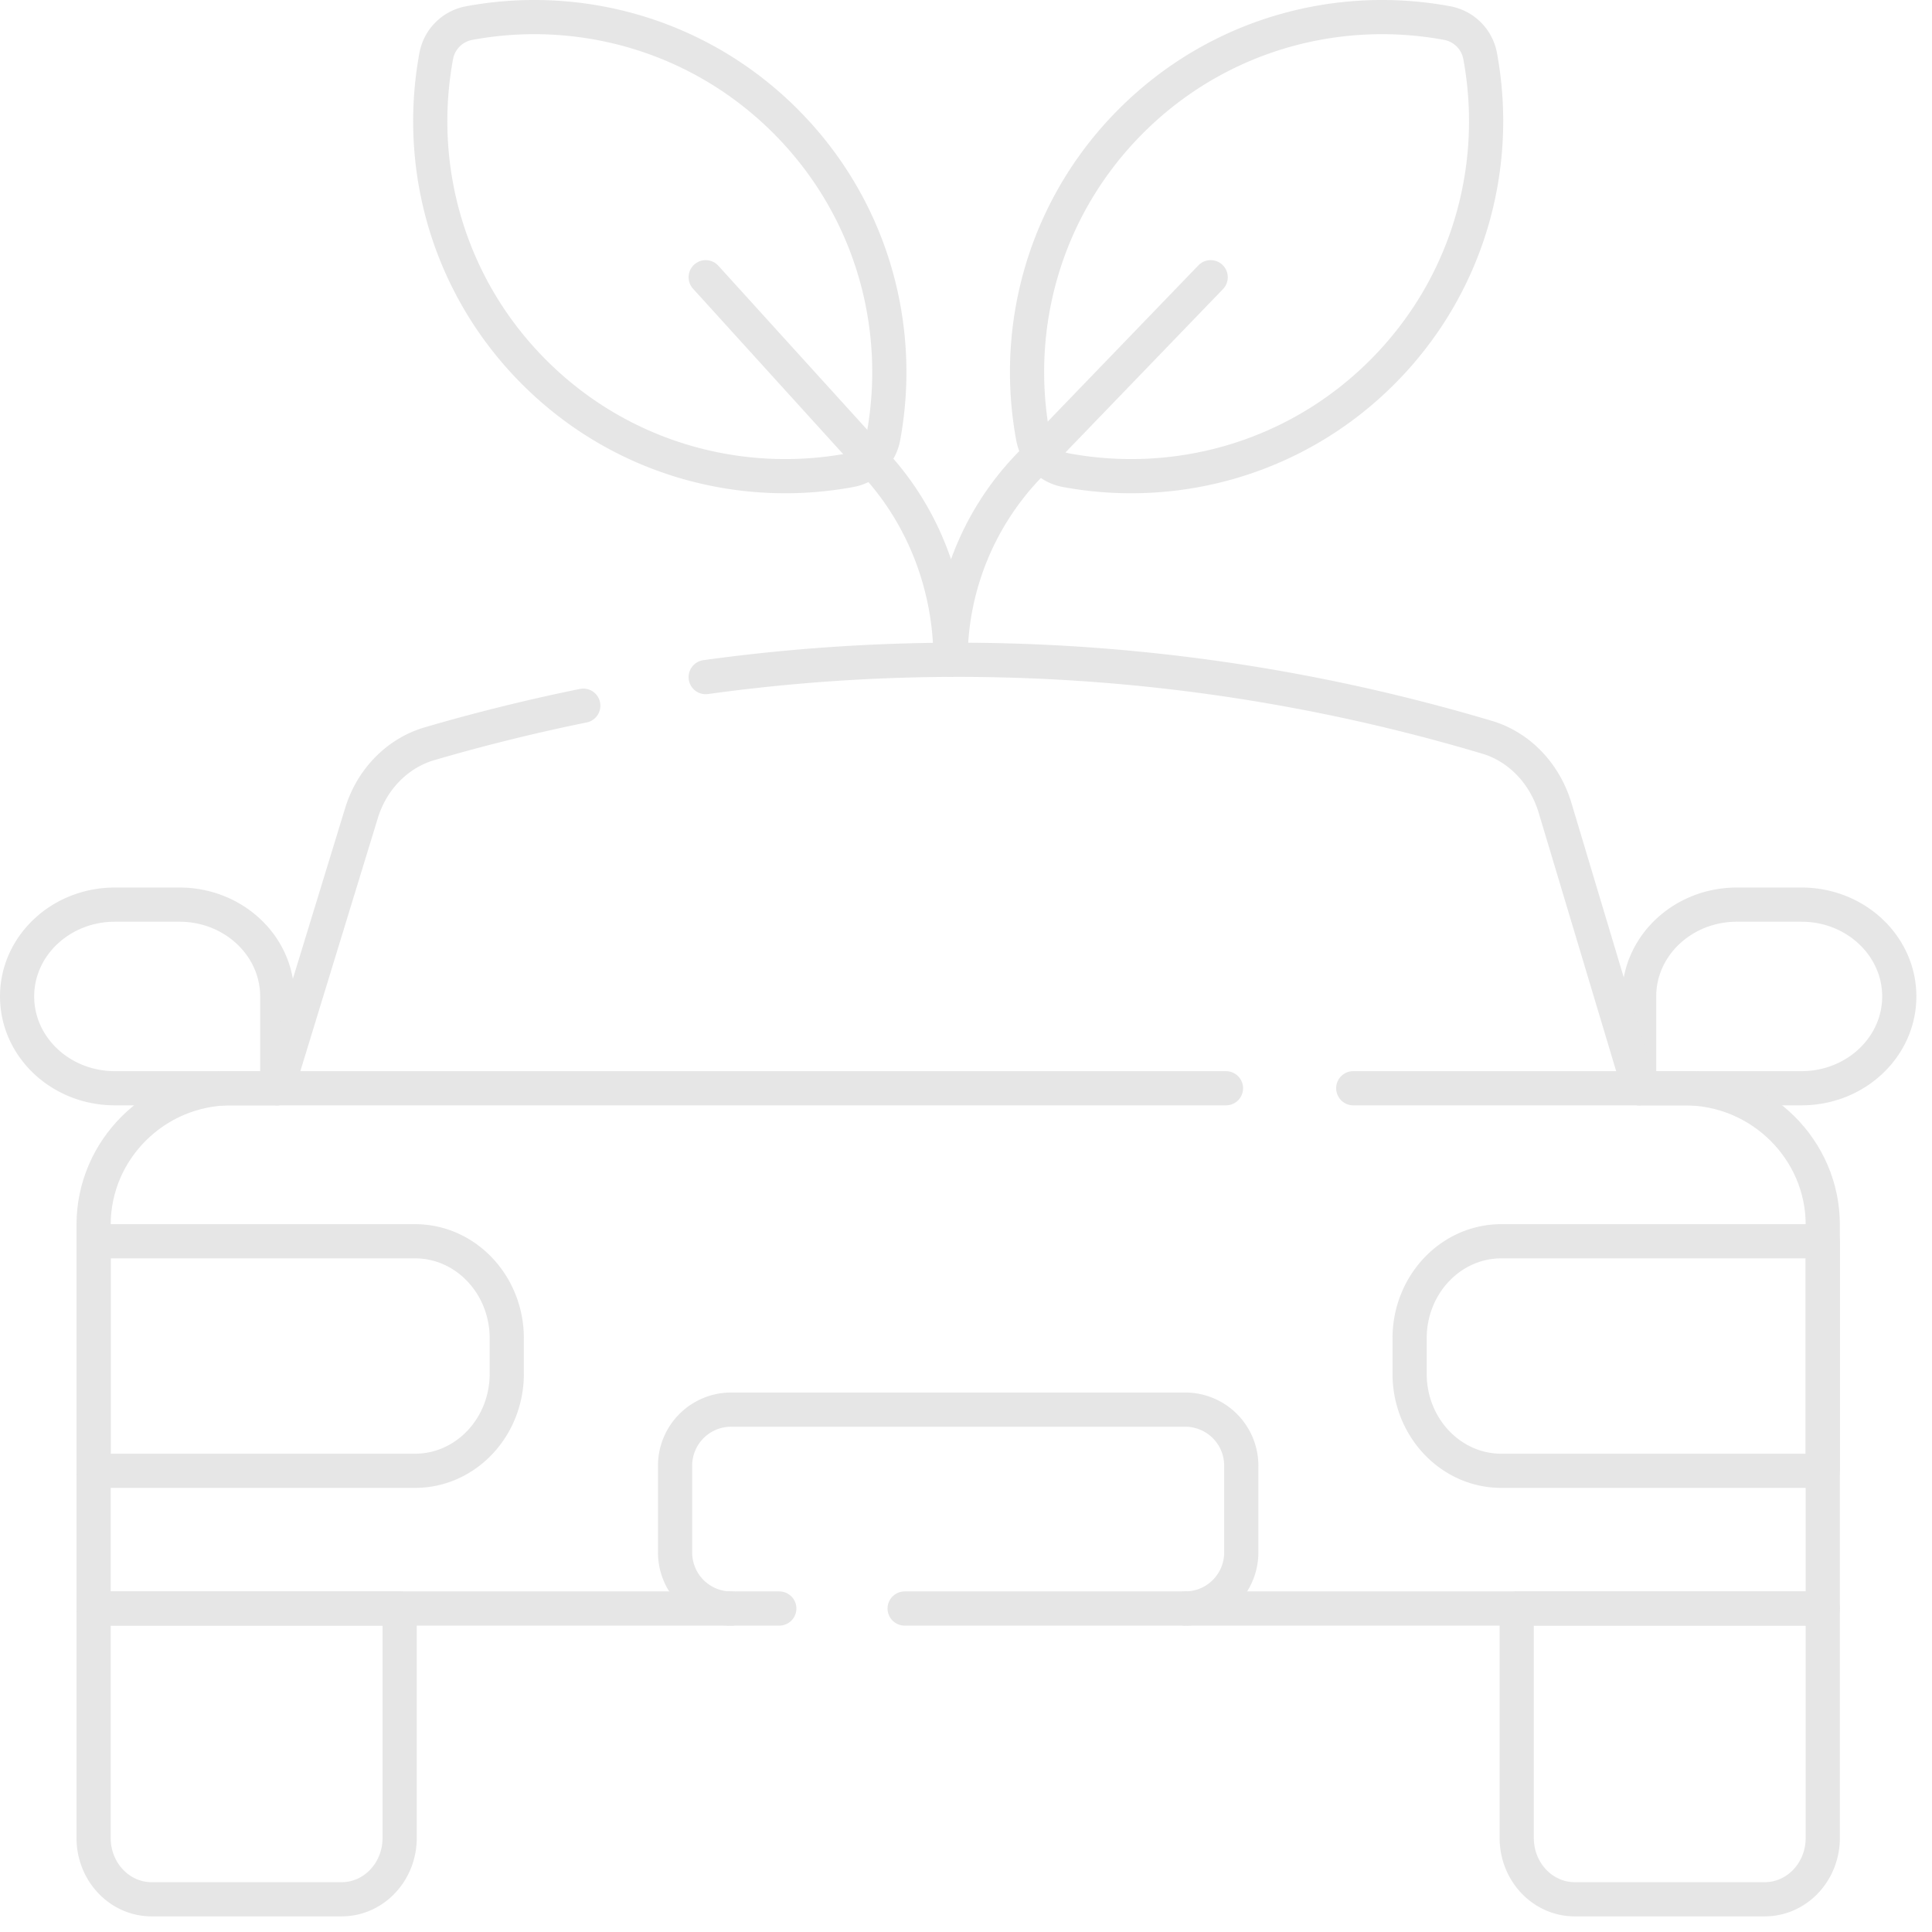<svg width="113" height="113" fill="none" xmlns="http://www.w3.org/2000/svg"><g opacity=".8" stroke="#E0E0E0" stroke-width="2" stroke-miterlimit="10" stroke-linecap="round" stroke-linejoin="round"><path d="M19.982 111.086H8.868c-1.874 0-3.393-1.605-3.393-3.584V94.081h17.9v13.421c0 1.979-1.519 3.584-3.393 3.584ZM103.218 111.086H92.104c-1.874 0-3.393-1.605-3.393-3.584V94.081h17.9v13.421c0 1.979-1.519 3.584-3.393 3.584ZM6.719 52.91h3.777c3.159 0 5.72 2.404 5.72 5.37v5.37H6.718C3.56 63.65 1 61.246 1 58.28s2.56-5.37 5.719-5.37ZM105.367 52.91h-3.777c-3.159 0-5.72 2.404-5.72 5.37v5.37h9.497c3.159 0 5.719-2.404 5.719-5.37s-2.56-5.37-5.719-5.37ZM87.812 86.025h18.799V72.6h-18.8c-2.963 0-5.365 2.541-5.365 5.676v2.073c0 3.135 2.402 5.676 5.366 5.676ZM24.274 86.025H5.475V72.6h18.8c2.963 0 5.365 2.541 5.365 5.676v2.073c0 3.135-2.402 5.676-5.366 5.676ZM69.315 94.08a3.28 3.28 0 0 0 3.286-3.273V85.72a3.28 3.28 0 0 0-3.286-3.273H42.77a3.28 3.28 0 0 0-3.286 3.273v5.088a3.28 3.28 0 0 0 3.286 3.274"/><path d="M79.149 63.65h19.395c4.437 0 8.067 3.591 8.067 7.98v22.45h-53.7M45.58 94.08H5.475V71.63c0-4.389 3.615-7.98 8.033-7.98h58.198"/><path d="M41.275 39.603c15.246-2.104 30.776-.93 45.705 3.52 1.876.559 3.369 2.111 3.975 4.133l4.916 16.394M16.215 63.65l4.928-16.094c.608-1.985 2.105-3.509 3.986-4.058 2.962-.865 5.96-1.606 8.986-2.223M86.57 3.27a2.402 2.402 0 0 0-1.92-1.919c-6.502-1.208-13.47.699-18.5 5.73-5.03 5.03-6.936 11.996-5.728 18.5a2.402 2.402 0 0 0 1.919 1.918c6.503 1.208 13.47-.698 18.5-5.729 5.03-5.03 6.936-11.997 5.729-18.5ZM25.516 3.27a2.402 2.402 0 0 1 1.92-1.919c6.502-1.208 13.469.699 18.5 5.73 5.03 5.03 6.936 11.996 5.728 18.5a2.401 2.401 0 0 1-1.919 1.918c-6.503 1.208-13.47-.698-18.5-5.729-5.03-5.03-6.937-11.997-5.729-18.5Z"/><path d="M55.596 38.59c0-4.233-1.548-8.302-4.319-11.355l-10.002-11.02M55.596 38.59c0-4.233 1.644-8.302 4.588-11.355l10.627-11.02"/></g></svg>